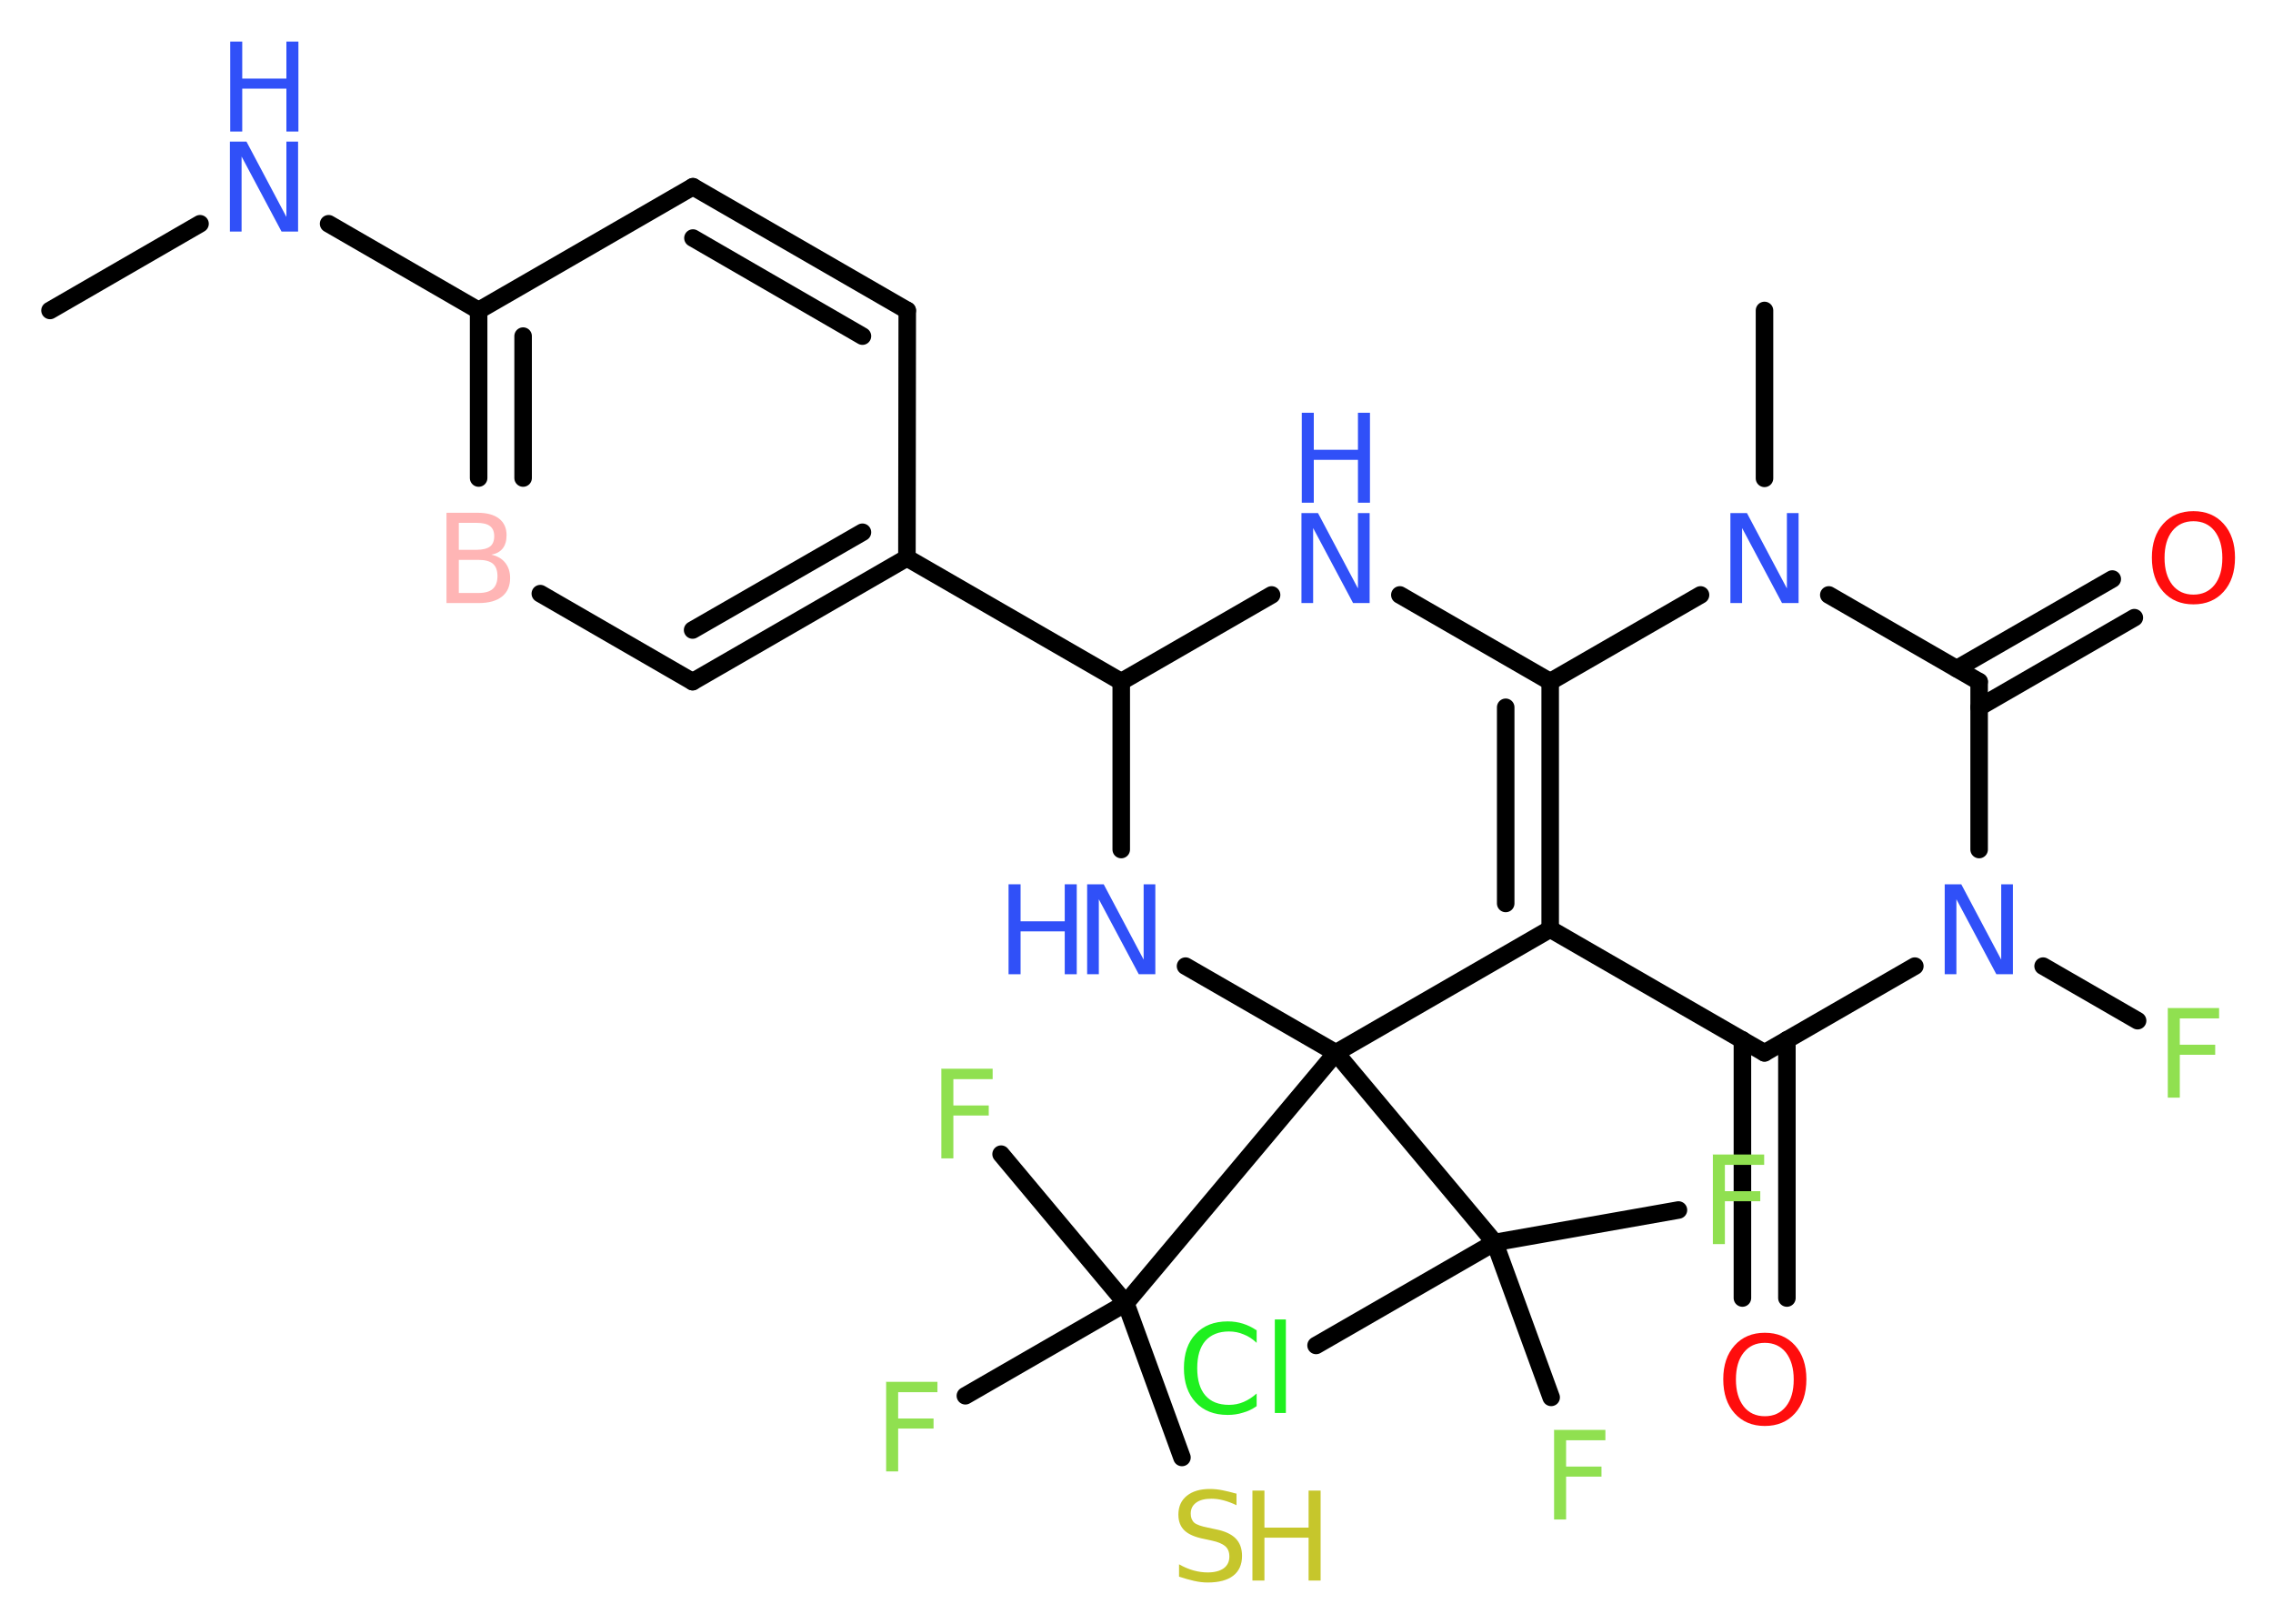 <?xml version='1.0' encoding='UTF-8'?>
<!DOCTYPE svg PUBLIC "-//W3C//DTD SVG 1.1//EN" "http://www.w3.org/Graphics/SVG/1.1/DTD/svg11.dtd">
<svg version='1.2' xmlns='http://www.w3.org/2000/svg' xmlns:xlink='http://www.w3.org/1999/xlink' width='70.0mm' height='50.0mm' viewBox='0 0 70.0 50.0'>
  <desc>Generated by the Chemistry Development Kit (http://github.com/cdk)</desc>
  <g stroke-linecap='round' stroke-linejoin='round' stroke='#000000' stroke-width='.54' fill='#3050F8'>
    <rect x='.0' y='.0' width='70.0' height='50.0' fill='#FFFFFF' stroke='none'/>
    <g id='mol1' class='mol'>
      <line id='mol1bnd1' class='bond' x1='1.54' y1='9.56' x2='6.16' y2='6.89'/>
      <line id='mol1bnd2' class='bond' x1='10.12' y1='6.89' x2='14.74' y2='9.56'/>
      <g id='mol1bnd3' class='bond'>
        <line x1='14.74' y1='9.56' x2='14.74' y2='14.72'/>
        <line x1='16.11' y1='10.35' x2='16.11' y2='14.72'/>
      </g>
      <line id='mol1bnd4' class='bond' x1='16.64' y1='18.28' x2='21.33' y2='20.99'/>
      <g id='mol1bnd5' class='bond'>
        <line x1='21.33' y1='20.99' x2='27.93' y2='17.18'/>
        <line x1='21.33' y1='19.4' x2='26.56' y2='16.39'/>
      </g>
      <line id='mol1bnd6' class='bond' x1='27.93' y1='17.18' x2='34.53' y2='20.99'/>
      <line id='mol1bnd7' class='bond' x1='34.53' y1='20.99' x2='39.16' y2='18.32'/>
      <line id='mol1bnd8' class='bond' x1='43.11' y1='18.32' x2='47.74' y2='20.99'/>
      <g id='mol1bnd9' class='bond'>
        <line x1='47.74' y1='28.61' x2='47.74' y2='20.99'/>
        <line x1='46.37' y1='27.82' x2='46.37' y2='21.78'/>
      </g>
      <line id='mol1bnd10' class='bond' x1='47.74' y1='28.61' x2='54.34' y2='32.42'/>
      <g id='mol1bnd11' class='bond'>
        <line x1='55.03' y1='32.02' x2='55.03' y2='39.97'/>
        <line x1='53.66' y1='32.02' x2='53.66' y2='39.97'/>
      </g>
      <line id='mol1bnd12' class='bond' x1='54.34' y1='32.42' x2='58.97' y2='29.75'/>
      <line id='mol1bnd13' class='bond' x1='62.92' y1='29.75' x2='65.83' y2='31.43'/>
      <line id='mol1bnd14' class='bond' x1='60.95' y1='26.16' x2='60.95' y2='20.99'/>
      <g id='mol1bnd15' class='bond'>
        <line x1='60.26' y1='20.59' x2='65.05' y2='17.83'/>
        <line x1='60.95' y1='21.78' x2='65.73' y2='19.02'/>
      </g>
      <line id='mol1bnd16' class='bond' x1='60.95' y1='20.99' x2='56.32' y2='18.32'/>
      <line id='mol1bnd17' class='bond' x1='47.74' y1='20.99' x2='52.37' y2='18.32'/>
      <line id='mol1bnd18' class='bond' x1='54.34' y1='14.73' x2='54.34' y2='9.56'/>
      <line id='mol1bnd19' class='bond' x1='47.74' y1='28.61' x2='41.14' y2='32.42'/>
      <line id='mol1bnd20' class='bond' x1='41.14' y1='32.42' x2='34.67' y2='40.13'/>
      <line id='mol1bnd21' class='bond' x1='34.67' y1='40.13' x2='30.83' y2='35.54'/>
      <line id='mol1bnd22' class='bond' x1='34.67' y1='40.13' x2='29.73' y2='42.98'/>
      <line id='mol1bnd23' class='bond' x1='34.67' y1='40.13' x2='36.4' y2='44.88'/>
      <line id='mol1bnd24' class='bond' x1='41.14' y1='32.42' x2='46.03' y2='38.26'/>
      <line id='mol1bnd25' class='bond' x1='46.03' y1='38.26' x2='51.69' y2='37.26'/>
      <line id='mol1bnd26' class='bond' x1='46.03' y1='38.26' x2='47.77' y2='43.03'/>
      <line id='mol1bnd27' class='bond' x1='46.03' y1='38.26' x2='40.53' y2='41.43'/>
      <line id='mol1bnd28' class='bond' x1='41.14' y1='32.42' x2='36.51' y2='29.75'/>
      <line id='mol1bnd29' class='bond' x1='34.53' y1='20.99' x2='34.53' y2='26.16'/>
      <line id='mol1bnd30' class='bond' x1='27.93' y1='17.18' x2='27.94' y2='9.56'/>
      <g id='mol1bnd31' class='bond'>
        <line x1='27.94' y1='9.56' x2='21.34' y2='5.75'/>
        <line x1='26.56' y1='10.35' x2='21.34' y2='7.33'/>
      </g>
      <line id='mol1bnd32' class='bond' x1='14.74' y1='9.56' x2='21.34' y2='5.75'/>
      <g id='mol1atm2' class='atom'>
        <path d='M7.09 4.36h.5l1.23 2.32v-2.32h.36v2.77h-.51l-1.23 -2.31v2.31h-.36v-2.77z' stroke='none'/>
        <path d='M7.09 1.28h.37v1.14h1.36v-1.14h.37v2.77h-.37v-1.32h-1.36v1.32h-.37v-2.77z' stroke='none'/>
      </g>
      <path id='mol1atm4' class='atom' d='M14.13 17.24v1.02h.6q.31 .0 .45 -.13q.14 -.13 .14 -.39q.0 -.26 -.14 -.38q-.14 -.12 -.45 -.12h-.6zM14.13 16.1v.83h.55q.27 .0 .41 -.1q.13 -.1 .13 -.32q.0 -.21 -.13 -.31q-.13 -.1 -.41 -.1h-.55zM13.76 15.79h.95q.43 .0 .66 .18q.23 .18 .23 .51q.0 .26 -.12 .41q-.12 .15 -.35 .19q.28 .06 .43 .25q.15 .19 .15 .47q.0 .37 -.25 .57q-.25 .2 -.72 .2h-.99v-2.77z' stroke='none' fill='#FFB5B5'/>
      <g id='mol1atm8' class='atom'>
        <path d='M40.09 15.8h.5l1.23 2.32v-2.32h.36v2.77h-.51l-1.23 -2.31v2.31h-.36v-2.77z' stroke='none'/>
        <path d='M40.09 12.71h.37v1.14h1.36v-1.14h.37v2.77h-.37v-1.32h-1.36v1.32h-.37v-2.77z' stroke='none'/>
      </g>
      <path id='mol1atm12' class='atom' d='M54.35 41.35q-.41 .0 -.65 .3q-.24 .3 -.24 .83q.0 .52 .24 .83q.24 .3 .65 .3q.41 .0 .65 -.3q.24 -.3 .24 -.83q.0 -.52 -.24 -.83q-.24 -.3 -.65 -.3zM54.35 41.04q.58 .0 .93 .39q.35 .39 .35 1.04q.0 .66 -.35 1.05q-.35 .39 -.93 .39q-.58 .0 -.93 -.39q-.35 -.39 -.35 -1.05q.0 -.65 .35 -1.04q.35 -.39 .93 -.39z' stroke='none' fill='#FF0D0D'/>
      <path id='mol1atm13' class='atom' d='M59.9 27.23h.5l1.23 2.32v-2.32h.36v2.77h-.51l-1.23 -2.31v2.31h-.36v-2.77z' stroke='none'/>
      <path id='mol1atm14' class='atom' d='M66.75 31.04h1.59v.32h-1.21v.81h1.09v.31h-1.09v1.32h-.37v-2.77z' stroke='none' fill='#90E050'/>
      <path id='mol1atm16' class='atom' d='M67.55 16.05q-.41 .0 -.65 .3q-.24 .3 -.24 .83q.0 .52 .24 .83q.24 .3 .65 .3q.41 .0 .65 -.3q.24 -.3 .24 -.83q.0 -.52 -.24 -.83q-.24 -.3 -.65 -.3zM67.55 15.74q.58 .0 .93 .39q.35 .39 .35 1.04q.0 .66 -.35 1.05q-.35 .39 -.93 .39q-.58 .0 -.93 -.39q-.35 -.39 -.35 -1.05q.0 -.65 .35 -1.04q.35 -.39 .93 -.39z' stroke='none' fill='#FF0D0D'/>
      <path id='mol1atm17' class='atom' d='M53.3 15.8h.5l1.23 2.32v-2.32h.36v2.77h-.51l-1.23 -2.31v2.31h-.36v-2.77z' stroke='none'/>
      <path id='mol1atm21' class='atom' d='M28.98 32.91h1.59v.32h-1.21v.81h1.09v.31h-1.09v1.32h-.37v-2.77z' stroke='none' fill='#90E050'/>
      <path id='mol1atm22' class='atom' d='M27.28 42.55h1.59v.32h-1.21v.81h1.09v.31h-1.09v1.32h-.37v-2.77z' stroke='none' fill='#90E050'/>
      <g id='mol1atm23' class='atom'>
        <path d='M38.08 45.99v.36q-.21 -.1 -.4 -.15q-.19 -.05 -.37 -.05q-.31 .0 -.47 .12q-.17 .12 -.17 .34q.0 .18 .11 .28q.11 .09 .42 .15l.23 .05q.42 .08 .62 .28q.2 .2 .2 .54q.0 .4 -.27 .61q-.27 .21 -.79 .21q-.2 .0 -.42 -.05q-.22 -.05 -.46 -.13v-.38q.23 .13 .45 .19q.22 .06 .43 .06q.32 .0 .5 -.13q.17 -.13 .17 -.36q.0 -.21 -.13 -.32q-.13 -.11 -.41 -.17l-.23 -.05q-.42 -.08 -.61 -.26q-.19 -.18 -.19 -.49q.0 -.37 .26 -.58q.26 -.21 .71 -.21q.19 .0 .39 .04q.2 .04 .41 .1z' stroke='none' fill='#C6C62C'/>
        <path d='M38.57 45.9h.37v1.14h1.36v-1.14h.37v2.77h-.37v-1.32h-1.36v1.32h-.37v-2.77z' stroke='none' fill='#C6C62C'/>
      </g>
      <path id='mol1atm25' class='atom' d='M52.74 35.55h1.59v.32h-1.21v.81h1.09v.31h-1.09v1.32h-.37v-2.77z' stroke='none' fill='#90E050'/>
      <path id='mol1atm26' class='atom' d='M47.85 44.03h1.59v.32h-1.21v.81h1.09v.31h-1.09v1.32h-.37v-2.77z' stroke='none' fill='#90E050'/>
      <path id='mol1atm27' class='atom' d='M38.7 40.95v.4q-.19 -.18 -.4 -.26q-.21 -.09 -.45 -.09q-.47 .0 -.73 .29q-.25 .29 -.25 .84q.0 .55 .25 .84q.25 .29 .73 .29q.24 .0 .45 -.09q.21 -.09 .4 -.26v.39q-.2 .14 -.42 .2q-.22 .07 -.47 .07q-.63 .0 -.99 -.39q-.36 -.39 -.36 -1.05q.0 -.67 .36 -1.05q.36 -.39 .99 -.39q.25 .0 .47 .07q.22 .07 .41 .2zM39.26 40.63h.34v2.88h-.34v-2.88z' stroke='none' fill='#1FF01F'/>
      <g id='mol1atm28' class='atom'>
        <path d='M33.49 27.23h.5l1.23 2.32v-2.32h.36v2.77h-.51l-1.23 -2.31v2.31h-.36v-2.77z' stroke='none'/>
        <path d='M31.06 27.23h.37v1.14h1.36v-1.14h.37v2.77h-.37v-1.32h-1.36v1.32h-.37v-2.77z' stroke='none'/>
      </g>
    </g>
  </g>
</svg>
